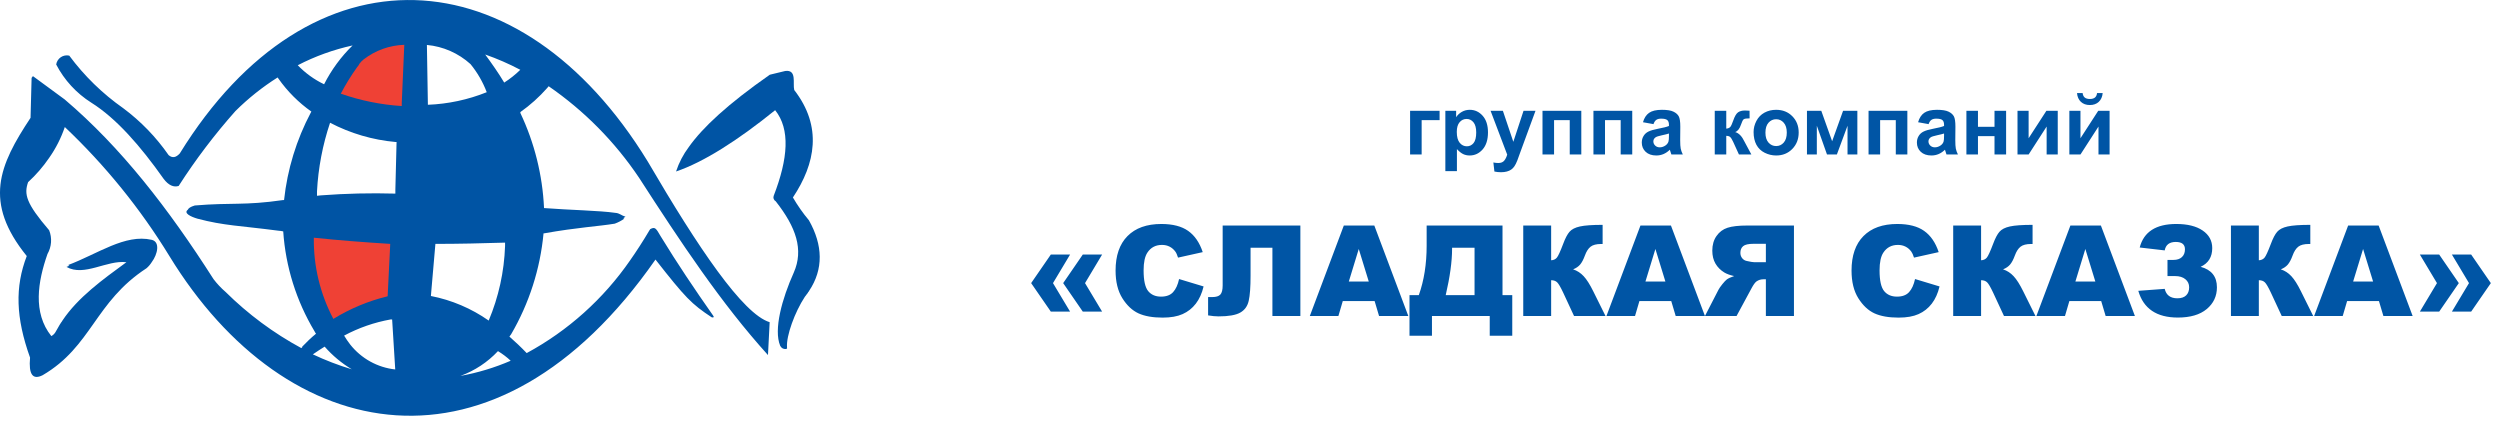 <svg width="356" height="60" viewBox="0 0 356 60" fill="none" xmlns="http://www.w3.org/2000/svg">
<path d="M154.191 36.246H156.942L154.508 40.315L156.942 44.376H154.191L151.396 40.315L154.191 36.246ZM149.639 36.246H152.381L149.946 40.315L152.381 44.376H149.639L146.835 40.315L149.639 36.246ZM167.902 39.735L171.392 40.79C171.157 41.769 170.788 42.586 170.284 43.242C169.78 43.898 169.153 44.394 168.403 44.727C167.659 45.062 166.71 45.228 165.556 45.228C164.155 45.228 163.01 45.026 162.119 44.622C161.234 44.212 160.47 43.494 159.825 42.469C159.181 41.443 158.858 40.131 158.858 38.531C158.858 36.398 159.424 34.761 160.555 33.618C161.691 32.47 163.297 31.895 165.371 31.895C166.994 31.895 168.269 32.224 169.194 32.88C170.126 33.536 170.817 34.544 171.269 35.903L167.753 36.685C167.63 36.293 167.501 36.006 167.366 35.824C167.144 35.52 166.871 35.285 166.549 35.121C166.227 34.957 165.866 34.875 165.468 34.875C164.565 34.875 163.874 35.238 163.394 35.965C163.03 36.504 162.849 37.351 162.849 38.505C162.849 39.935 163.065 40.916 163.499 41.449C163.933 41.977 164.542 42.24 165.327 42.24C166.089 42.24 166.663 42.026 167.05 41.599C167.442 41.171 167.727 40.55 167.902 39.735ZM185.173 45H181.191V35.279H178.08V39.243C178.08 40.872 177.992 42.07 177.816 42.838C177.646 43.6 177.242 44.159 176.604 44.517C175.971 44.874 174.945 45.053 173.527 45.053C173.094 45.053 172.596 45.006 172.033 44.912V42.302H172.631C173.17 42.302 173.551 42.185 173.773 41.95C173.996 41.71 174.107 41.273 174.107 40.641V32.115H185.173V45ZM195.746 42.873H191.211L190.587 45H186.518L191.36 32.115H195.702L200.545 45H196.379L195.746 42.873ZM194.911 40.087L193.487 35.455L192.072 40.087H194.911ZM215.346 47.804H212.138V45H203.911V47.804H200.712V42.029H202.039C202.783 39.949 203.155 37.602 203.155 34.989V32.115H213.957V42.029H215.346V47.804ZM209.976 42.029V35.279H206.776V35.446C206.776 37.227 206.475 39.422 205.871 42.029H209.976ZM228.626 45H224.144L222.597 41.669C222.228 40.884 221.94 40.395 221.735 40.201C221.53 40.002 221.246 39.902 220.883 39.902V45H216.91V32.115H220.883V37.063C221.229 37.046 221.498 36.923 221.691 36.694C221.885 36.466 222.187 35.81 222.597 34.726C222.896 33.923 223.197 33.349 223.502 33.003C223.807 32.651 224.302 32.399 224.987 32.247C225.673 32.095 226.748 32.019 228.213 32.019V34.743H228.011C227.331 34.743 226.827 34.872 226.499 35.13C226.171 35.388 225.901 35.807 225.69 36.387C225.479 36.961 225.251 37.392 225.005 37.679C224.765 37.96 224.434 38.185 224.012 38.355C224.586 38.543 225.087 38.868 225.515 39.331C225.942 39.788 226.396 40.503 226.877 41.476L228.626 45ZM237.986 42.873H233.451L232.827 45H228.758L233.601 32.115H237.942L242.785 45H238.619L237.986 42.873ZM237.151 40.087L235.728 35.455L234.312 40.087H237.151ZM255.459 45V32.115H248.823C247.593 32.115 246.652 32.221 246.002 32.432C245.352 32.643 244.827 33.035 244.429 33.609C244.03 34.178 243.831 34.872 243.831 35.692C243.831 36.407 243.983 37.025 244.288 37.547C244.593 38.062 245.012 38.481 245.545 38.804C245.885 39.009 246.351 39.179 246.942 39.313C246.468 39.472 246.122 39.63 245.905 39.788C245.759 39.894 245.545 40.119 245.264 40.465C244.988 40.81 244.804 41.077 244.71 41.265L242.785 45H247.285L249.412 41.062C249.682 40.553 249.922 40.222 250.133 40.069C250.42 39.87 250.745 39.77 251.108 39.77H251.46V45H255.459ZM251.46 37.336H249.781C249.6 37.336 249.248 37.277 248.727 37.16C248.463 37.107 248.246 36.973 248.076 36.756C247.912 36.539 247.83 36.29 247.83 36.009C247.83 35.593 247.962 35.273 248.226 35.051C248.489 34.828 248.984 34.717 249.711 34.717H251.46V37.336ZM272.703 39.735L276.192 40.79C275.958 41.769 275.589 42.586 275.085 43.242C274.581 43.898 273.954 44.394 273.204 44.727C272.46 45.062 271.511 45.228 270.356 45.228C268.956 45.228 267.811 45.026 266.92 44.622C266.035 44.212 265.271 43.494 264.626 42.469C263.981 41.443 263.659 40.131 263.659 38.531C263.659 36.398 264.225 34.761 265.355 33.618C266.492 32.47 268.098 31.895 270.172 31.895C271.795 31.895 273.069 32.224 273.995 32.88C274.927 33.536 275.618 34.544 276.069 35.903L272.554 36.685C272.431 36.293 272.302 36.006 272.167 35.824C271.944 35.52 271.672 35.285 271.35 35.121C271.027 34.957 270.667 34.875 270.269 34.875C269.366 34.875 268.675 35.238 268.194 35.965C267.831 36.504 267.649 37.351 267.649 38.505C267.649 39.935 267.866 40.916 268.3 41.449C268.733 41.977 269.343 42.24 270.128 42.24C270.89 42.24 271.464 42.026 271.851 41.599C272.243 41.171 272.527 40.55 272.703 39.735ZM289.851 45H285.368L283.821 41.669C283.452 40.884 283.165 40.395 282.96 40.201C282.755 40.002 282.471 39.902 282.107 39.902V45H278.135V32.115H282.107V37.063C282.453 37.046 282.723 36.923 282.916 36.694C283.109 36.466 283.411 35.81 283.821 34.726C284.12 33.923 284.422 33.349 284.727 33.003C285.031 32.651 285.526 32.399 286.212 32.247C286.897 32.095 287.973 32.019 289.438 32.019V34.743H289.235C288.556 34.743 288.052 34.872 287.724 35.13C287.396 35.388 287.126 35.807 286.915 36.387C286.704 36.961 286.476 37.392 286.229 37.679C285.989 37.96 285.658 38.185 285.236 38.355C285.811 38.543 286.312 38.868 286.739 39.331C287.167 39.788 287.621 40.503 288.102 41.476L289.851 45ZM299.211 42.873H294.676L294.052 45H289.982L294.825 32.115H299.167L304.01 45H299.844L299.211 42.873ZM298.376 40.087L296.952 35.455L295.537 40.087H298.376ZM313.37 37.995C314.917 38.411 315.69 39.384 315.69 40.913C315.69 42.173 315.204 43.207 314.231 44.016C313.265 44.818 311.896 45.22 310.127 45.22C307.104 45.22 305.226 43.951 304.493 41.414L308.255 41.133C308.466 42.029 309.066 42.477 310.057 42.477C310.607 42.477 311.023 42.34 311.305 42.065C311.592 41.789 311.735 41.405 311.735 40.913C311.735 40.438 311.557 40.055 311.199 39.762C310.842 39.463 310.353 39.313 309.731 39.313H308.65V37.011H309.503C310.013 37.011 310.411 36.879 310.698 36.615C310.991 36.346 311.138 35.974 311.138 35.499C311.138 34.802 310.701 34.453 309.828 34.453C308.926 34.453 308.401 34.855 308.255 35.657L304.695 35.244C305.275 33.012 307.01 31.895 309.898 31.895C311.498 31.895 312.752 32.206 313.66 32.827C314.568 33.448 315.022 34.283 315.022 35.332C315.022 36.598 314.472 37.485 313.37 37.995ZM329.401 45H324.919L323.372 41.669C323.003 40.884 322.716 40.395 322.511 40.201C322.306 40.002 322.021 39.902 321.658 39.902V45H317.686V32.115H321.658V37.063C322.004 37.046 322.273 36.923 322.467 36.694C322.66 36.466 322.962 35.81 323.372 34.726C323.671 33.923 323.973 33.349 324.277 33.003C324.582 32.651 325.077 32.399 325.763 32.247C326.448 32.095 327.523 32.019 328.988 32.019V34.743H328.786C328.106 34.743 327.603 34.872 327.274 35.13C326.946 35.388 326.677 35.807 326.466 36.387C326.255 36.961 326.026 37.392 325.78 37.679C325.54 37.96 325.209 38.185 324.787 38.355C325.361 38.543 325.862 38.868 326.29 39.331C326.718 39.788 327.172 40.503 327.652 41.476L329.401 45ZM338.762 42.873H334.227L333.603 45H329.533L334.376 32.115H338.718L343.561 45H339.395L338.762 42.873ZM337.927 40.087L336.503 35.455L335.088 40.087H337.927ZM347.34 36.246H344.589L347.023 40.315L344.589 44.376H347.34L350.135 40.315L347.34 36.246ZM351.893 36.246H349.15L351.585 40.315L349.15 44.376H351.893L354.696 40.315L351.893 36.246Z" fill="#0055A5"/>
<path d="M200.797 15.777H204.998V17.107H202.443V22H200.797V15.777ZM205.818 15.777H207.354V16.691C207.553 16.379 207.822 16.125 208.162 15.93C208.502 15.734 208.879 15.637 209.293 15.637C210.016 15.637 210.629 15.92 211.133 16.486C211.637 17.053 211.889 17.842 211.889 18.854C211.889 19.893 211.635 20.701 211.127 21.279C210.619 21.854 210.004 22.141 209.281 22.141C208.938 22.141 208.625 22.072 208.344 21.936C208.066 21.799 207.773 21.564 207.465 21.232V24.367H205.818V15.777ZM207.447 18.783C207.447 19.482 207.586 20 207.863 20.336C208.141 20.668 208.479 20.834 208.877 20.834C209.26 20.834 209.578 20.682 209.832 20.377C210.086 20.068 210.213 19.564 210.213 18.865C210.213 18.213 210.082 17.729 209.82 17.412C209.559 17.096 209.234 16.938 208.848 16.938C208.445 16.938 208.111 17.094 207.846 17.406C207.58 17.715 207.447 18.174 207.447 18.783ZM212.258 15.777H214.01L215.498 20.195L216.951 15.777H218.656L216.459 21.766L216.066 22.85C215.922 23.213 215.783 23.49 215.65 23.682C215.521 23.873 215.371 24.027 215.199 24.145C215.031 24.266 214.822 24.359 214.572 24.426C214.326 24.492 214.047 24.525 213.734 24.525C213.418 24.525 213.107 24.492 212.803 24.426L212.656 23.137C212.914 23.188 213.146 23.213 213.354 23.213C213.736 23.213 214.02 23.1 214.203 22.873C214.387 22.65 214.527 22.365 214.625 22.018L212.258 15.777ZM219.652 15.777H225.178V22H223.531V17.107H221.299V22H219.652V15.777ZM226.906 15.777H232.432V22H230.785V17.107H228.553V22H226.906V15.777ZM235.455 17.676L233.961 17.406C234.129 16.805 234.418 16.359 234.828 16.07C235.238 15.781 235.848 15.637 236.656 15.637C237.391 15.637 237.938 15.725 238.297 15.9C238.656 16.072 238.908 16.293 239.053 16.562C239.201 16.828 239.275 17.318 239.275 18.033L239.258 19.955C239.258 20.502 239.283 20.906 239.334 21.168C239.389 21.426 239.488 21.703 239.633 22H238.004C237.961 21.891 237.908 21.729 237.846 21.514C237.818 21.416 237.799 21.352 237.787 21.32C237.506 21.594 237.205 21.799 236.885 21.936C236.564 22.072 236.223 22.141 235.859 22.141C235.219 22.141 234.713 21.967 234.342 21.619C233.975 21.271 233.791 20.832 233.791 20.301C233.791 19.949 233.875 19.637 234.043 19.363C234.211 19.086 234.445 18.875 234.746 18.73C235.051 18.582 235.488 18.453 236.059 18.344C236.828 18.199 237.361 18.064 237.658 17.939V17.775C237.658 17.459 237.58 17.234 237.424 17.102C237.268 16.965 236.973 16.896 236.539 16.896C236.246 16.896 236.018 16.955 235.854 17.072C235.689 17.186 235.557 17.387 235.455 17.676ZM237.658 19.012C237.447 19.082 237.113 19.166 236.656 19.264C236.199 19.361 235.9 19.457 235.76 19.551C235.545 19.703 235.438 19.896 235.438 20.131C235.438 20.361 235.523 20.561 235.695 20.729C235.867 20.896 236.086 20.98 236.352 20.98C236.648 20.98 236.932 20.883 237.201 20.688C237.4 20.539 237.531 20.357 237.594 20.143C237.637 20.002 237.658 19.734 237.658 19.34V19.012ZM244.18 15.777H245.82V18.32C246.094 18.289 246.287 18.205 246.4 18.068C246.514 17.932 246.65 17.633 246.811 17.172C247.021 16.559 247.252 16.166 247.502 15.994C247.752 15.822 248.08 15.736 248.486 15.736C248.611 15.736 248.828 15.746 249.137 15.766L249.143 16.855C248.709 16.855 248.432 16.896 248.311 16.979C248.189 17.064 248.059 17.32 247.918 17.746C247.727 18.32 247.451 18.674 247.092 18.807C247.611 18.951 248.051 19.402 248.41 20.16C248.43 20.199 248.451 20.24 248.475 20.283L249.395 22H247.625L246.805 20.201C246.637 19.838 246.49 19.605 246.365 19.504C246.244 19.398 246.062 19.346 245.82 19.346V22H244.18V15.777ZM249.711 18.801C249.711 18.254 249.846 17.725 250.115 17.213C250.385 16.701 250.766 16.311 251.258 16.041C251.754 15.771 252.307 15.637 252.916 15.637C253.857 15.637 254.629 15.943 255.23 16.557C255.832 17.166 256.133 17.938 256.133 18.871C256.133 19.812 255.828 20.594 255.219 21.215C254.613 21.832 253.85 22.141 252.928 22.141C252.357 22.141 251.812 22.012 251.293 21.754C250.777 21.496 250.385 21.119 250.115 20.623C249.846 20.123 249.711 19.516 249.711 18.801ZM251.398 18.889C251.398 19.506 251.545 19.979 251.838 20.307C252.131 20.635 252.492 20.799 252.922 20.799C253.352 20.799 253.711 20.635 254 20.307C254.293 19.979 254.439 19.502 254.439 18.877C254.439 18.268 254.293 17.799 254 17.471C253.711 17.143 253.352 16.979 252.922 16.979C252.492 16.979 252.131 17.143 251.838 17.471C251.545 17.799 251.398 18.271 251.398 18.889ZM257.311 15.777H259.35L260.896 20.113L262.455 15.777H264.488V22H263.088V17.904L261.57 22H260.164L258.717 17.904V22H257.311V15.777ZM266.082 15.777H271.607V22H269.961V17.107H267.729V22H266.082V15.777ZM274.631 17.676L273.137 17.406C273.305 16.805 273.594 16.359 274.004 16.07C274.414 15.781 275.023 15.637 275.832 15.637C276.566 15.637 277.113 15.725 277.473 15.9C277.832 16.072 278.084 16.293 278.229 16.562C278.377 16.828 278.451 17.318 278.451 18.033L278.434 19.955C278.434 20.502 278.459 20.906 278.51 21.168C278.564 21.426 278.664 21.703 278.809 22H277.18C277.137 21.891 277.084 21.729 277.021 21.514C276.994 21.416 276.975 21.352 276.963 21.32C276.682 21.594 276.381 21.799 276.061 21.936C275.74 22.072 275.398 22.141 275.035 22.141C274.395 22.141 273.889 21.967 273.518 21.619C273.15 21.271 272.967 20.832 272.967 20.301C272.967 19.949 273.051 19.637 273.219 19.363C273.387 19.086 273.621 18.875 273.922 18.73C274.227 18.582 274.664 18.453 275.234 18.344C276.004 18.199 276.537 18.064 276.834 17.939V17.775C276.834 17.459 276.756 17.234 276.6 17.102C276.443 16.965 276.148 16.896 275.715 16.896C275.422 16.896 275.193 16.955 275.029 17.072C274.865 17.186 274.732 17.387 274.631 17.676ZM276.834 19.012C276.623 19.082 276.289 19.166 275.832 19.264C275.375 19.361 275.076 19.457 274.936 19.551C274.721 19.703 274.613 19.896 274.613 20.131C274.613 20.361 274.699 20.561 274.871 20.729C275.043 20.896 275.262 20.98 275.527 20.98C275.824 20.98 276.107 20.883 276.377 20.688C276.576 20.539 276.707 20.357 276.77 20.143C276.812 20.002 276.834 19.734 276.834 19.34V19.012ZM280.016 15.777H281.662V18.057H284.018V15.777H285.67V22H284.018V19.387H281.662V22H280.016V15.777ZM287.293 15.777H288.875V19.686L291.406 15.777H293.023V22H291.441V18.021L288.875 22H287.293V15.777ZM294.676 15.777H296.258V19.686L298.789 15.777H300.406V22H298.824V18.021L296.258 22H294.676V15.777ZM298.619 13.252H299.422C299.375 13.783 299.188 14.201 298.859 14.506C298.535 14.807 298.113 14.957 297.594 14.957C297.074 14.957 296.65 14.807 296.322 14.506C295.998 14.201 295.812 13.783 295.766 13.252H296.568C296.596 13.529 296.693 13.74 296.861 13.885C297.029 14.025 297.273 14.096 297.594 14.096C297.914 14.096 298.158 14.025 298.326 13.885C298.494 13.74 298.592 13.529 298.619 13.252Z" fill="#0055A5"/>
<g clip-path="url(#clip0)">
<path d="M115.19 31.37C114.339 30.353 113.576 29.266 112.91 28.12C116.12 23.3 117.14 18.03 113.1 12.82C112.86 11.89 113.52 9.88 111.81 10.11L109.62 10.64C103.62 14.83 100.05 18.16 98.09 20.93C97.297 21.986 96.682 23.165 96.269 24.42C100.2 23.09 105.08 19.98 110.38 15.69C112.55 18.39 112.23 22.57 110.18 27.87C110.121 28.013 110.117 28.173 110.169 28.318C110.221 28.464 110.324 28.586 110.46 28.66C113.38 32.37 114.46 35.56 113.04 38.8C111.36 42.54 110.14 46.94 111.1 49.24C111.17 49.392 111.285 49.517 111.431 49.6C111.576 49.682 111.743 49.718 111.91 49.7C112.21 49.64 112.02 49.46 112.07 49.44C111.95 47.82 113.18 44.44 114.6 42.28L115.05 41.68C115.05 41.62 115.11 41.57 115.15 41.54C115.184 41.498 115.211 41.451 115.23 41.4C117.27 38.34 117.2 34.93 115.19 31.37Z" fill="#0054A4"/>
<path d="M92.24 23C74.091 -6.66 44.181 -8.25 25.601 21.85C25.061 22.44 24.55 22.55 24.011 22.09C22.233 19.528 20.051 17.272 17.55 15.41C14.601 13.342 12.005 10.813 9.86 7.92C9.655 7.873 9.442 7.87 9.235 7.909C9.029 7.948 8.832 8.029 8.658 8.147C8.483 8.265 8.335 8.418 8.222 8.595C8.109 8.773 8.034 8.972 8 9.18C9.156 11.404 10.882 13.281 13.001 14.62C16.57 16.86 20 20.79 23.311 25.48C24.011 26.4 24.741 26.7 25.441 26.48C27.856 22.718 30.561 19.151 33.531 15.81C35.351 14.003 37.363 12.4 39.531 11.03L39.66 11.21C40.941 13.026 42.524 14.609 44.34 15.89C44.322 15.932 44.298 15.972 44.27 16.01C42.214 19.888 40.917 24.124 40.45 28.49H40.3C34.761 29.29 33.02 28.82 27.741 29.26C27.101 29.45 26.831 29.66 26.741 29.87C26.101 30.36 27.191 30.87 28.12 31.14C31.87 32.14 34.211 32.14 39.63 32.85C39.866 32.865 40.1 32.899 40.331 32.95C40.669 37.979 42.198 42.856 44.791 47.18C44.847 47.301 44.918 47.415 45.001 47.52C44.31 48.09 43.641 48.72 43.001 49.4C43.011 49.394 43.023 49.392 43.035 49.392C43.048 49.392 43.06 49.394 43.071 49.4C43.012 49.452 42.959 49.508 42.91 49.57C38.952 47.43 35.318 44.736 32.12 41.57C31.484 41.022 30.908 40.409 30.401 39.74C24 29.72 17.261 21 9.21 14.16L4.69 10.84L4.5 11.09L4.35 16.78C-0.13 23.54 -2.41 28.78 3.81 36.46C2.12 40.86 2.24 45.23 4.28 50.92C4.06 53.35 4.67 54.13 6.07 53.43C13.07 49.34 13.491 43 20.86 38.2C21.15 37.953 21.399 37.663 21.601 37.34C22.471 36.18 22.82 34.43 21.601 34.15C17.8 33.28 13.941 36.15 9.65 37.76C9.73 37.76 9.8 37.76 9.87 37.84C9.74 37.903 9.607 37.96 9.47 38.01C12.001 39.44 15.2 37 18 37.34C14.62 39.81 11.101 42.34 8.89 45.65C8.89 45.7 8.83 45.72 8.82 45.76C8.801 45.815 8.766 45.863 8.72 45.9C8.37 46.42 8.15 46.9 7.87 47.34C7.73 47.557 7.538 47.736 7.31 47.86C4.63 44.52 5.4 40.06 6.76 36.17C7.051 35.66 7.224 35.092 7.266 34.507C7.307 33.922 7.217 33.335 7 32.79C3.68 28.92 3.41 27.65 4 25.94C5.13 24.905 6.136 23.744 7 22.48C7.948 21.13 8.699 19.651 9.23 18.09C14.979 23.532 19.986 29.709 24.12 36.46C40.74 63.65 70.591 69.58 93.341 36.96C97.611 42.4 98.46 43.28 101.34 45.18C101.59 45.26 101.75 45.18 101.53 44.91C98.93 41.21 96.421 37.48 94.07 33.63C93.441 32.56 93.3 32.23 92.591 32.63C92.532 32.701 92.482 32.778 92.441 32.86C91.57 34.34 90.66 35.74 89.731 37.07C85.929 42.572 80.882 47.098 75.001 50.28C74.191 49.43 73.38 48.67 72.54 47.93C72.571 47.896 72.598 47.859 72.621 47.82C72.685 47.749 72.742 47.672 72.79 47.59C75.352 43.195 76.926 38.294 77.4 33.23H77.471C82.3 32.37 85.27 32.23 87.54 31.85C88.023 31.674 88.48 31.435 88.9 31.14C88.855 31.108 88.804 31.085 88.751 31.07L89.07 30.86C88.46 30.68 88.24 30.35 87.621 30.31C85.341 29.98 81.111 29.91 77.471 29.63C77.256 24.938 76.11 20.335 74.1 16.09C74.109 16.047 74.109 16.003 74.1 15.96C75.503 14.969 76.785 13.817 77.921 12.53C77.99 12.46 78.061 12.36 78.13 12.28C83.201 15.776 87.567 20.196 91.001 25.31C96.9 34.45 102.73 43.24 109.36 50.56L109.6 45.88C105.78 44.71 99.441 35.32 92.24 23ZM42.401 9.29C44.869 8.012 47.495 7.064 50.211 6.47C48.563 8.078 47.191 9.946 46.151 12C44.748 11.329 43.477 10.411 42.401 9.29ZM44.55 50.46C45.13 50.07 45.681 49.69 46.23 49.36C47.343 50.633 48.649 51.723 50.1 52.59C48.2 52.019 46.345 51.307 44.55 50.46ZM49.87 49.06C49.556 48.654 49.266 48.23 49.001 47.79C51.073 46.681 53.307 45.905 55.62 45.49H55.84L56.281 52.61C55.03 52.473 53.819 52.089 52.719 51.479C51.618 50.87 50.65 50.047 49.87 49.06ZM56.3 27V27.57C52.762 27.468 49.22 27.552 45.691 27.82L45.141 27.88V27.24C45.316 23.917 45.942 20.634 47.001 17.48C49.897 18.996 53.064 19.927 56.321 20.22H56.471L56.3 27ZM67.001 9.13C67.982 10.329 68.762 11.68 69.311 13.13C66.641 14.203 63.806 14.808 60.931 14.92L60.791 6.4C63.102 6.613 65.281 7.571 67.001 9.13ZM62.001 34.73C65.341 34.73 68.63 34.65 71.921 34.55V35.04C71.796 38.689 71.006 42.284 69.591 45.65C67.123 43.919 64.319 42.727 61.361 42.15L61.41 41.55L62.001 34.74V34.73ZM72.721 51.37C70.424 52.361 68.022 53.086 65.561 53.53C67.597 52.792 69.431 51.582 70.91 50C71.56 50.392 72.167 50.851 72.721 51.37ZM71.8 11.76C70.99 10.4 70.05 9.07 69.091 7.76C70.809 8.362 72.48 9.09 74.091 9.94C73.392 10.623 72.624 11.233 71.8 11.76Z" fill="#0054A4"/>
<path d="M67.761 48.34C65.738 46.966 63.424 46.079 61.001 45.75L60.381 52.59C60.462 52.64 60.553 52.672 60.648 52.686C60.742 52.7 60.839 52.694 60.931 52.67H61.111C61.471 52.61 61.821 52.57 62.111 52.48C62.251 52.447 62.388 52.404 62.521 52.35C62.694 52.311 62.864 52.261 63.031 52.2C65.001 51.489 66.669 50.127 67.761 48.34Z" fill="#0054A4"/>
<path d="M50.851 9.57C49.99 10.77 49.215 12.03 48.531 13.34C51.331 14.32 54.251 14.913 57.211 15.1V14.63L57.571 6.38C55.471 6.448 53.445 7.175 51.781 8.46C51.56 8.638 51.361 8.843 51.191 9.07C51.101 9.24 51.001 9.42 50.851 9.57Z" fill="#EF4135"/>
<path d="M44.69 33.85C44.632 37.875 45.588 41.85 47.47 45.41C49.862 43.939 52.471 42.852 55.2 42.19L55.57 34.73C51.87 34.5 48.34 34.23 44.69 33.85Z" fill="#EF4135"/>
<path d="M61.351 20.54H60.881L61.071 27.78C61.082 27.799 61.098 27.815 61.117 27.825C61.137 27.836 61.159 27.841 61.181 27.84C64.951 28.31 68.561 28.84 72.181 29.12L72.231 28.69C72.381 26.415 72.216 24.13 71.741 21.9C71.501 20.64 71.171 19.41 70.811 18.17C67.792 19.422 64.604 20.221 61.351 20.54Z" fill="#0054A4"/>
</g>
<defs>
<clipPath id="clip0">
<rect width="116.73" height="59.2" fill="white"/>
</clipPath>
</defs>
</svg>
